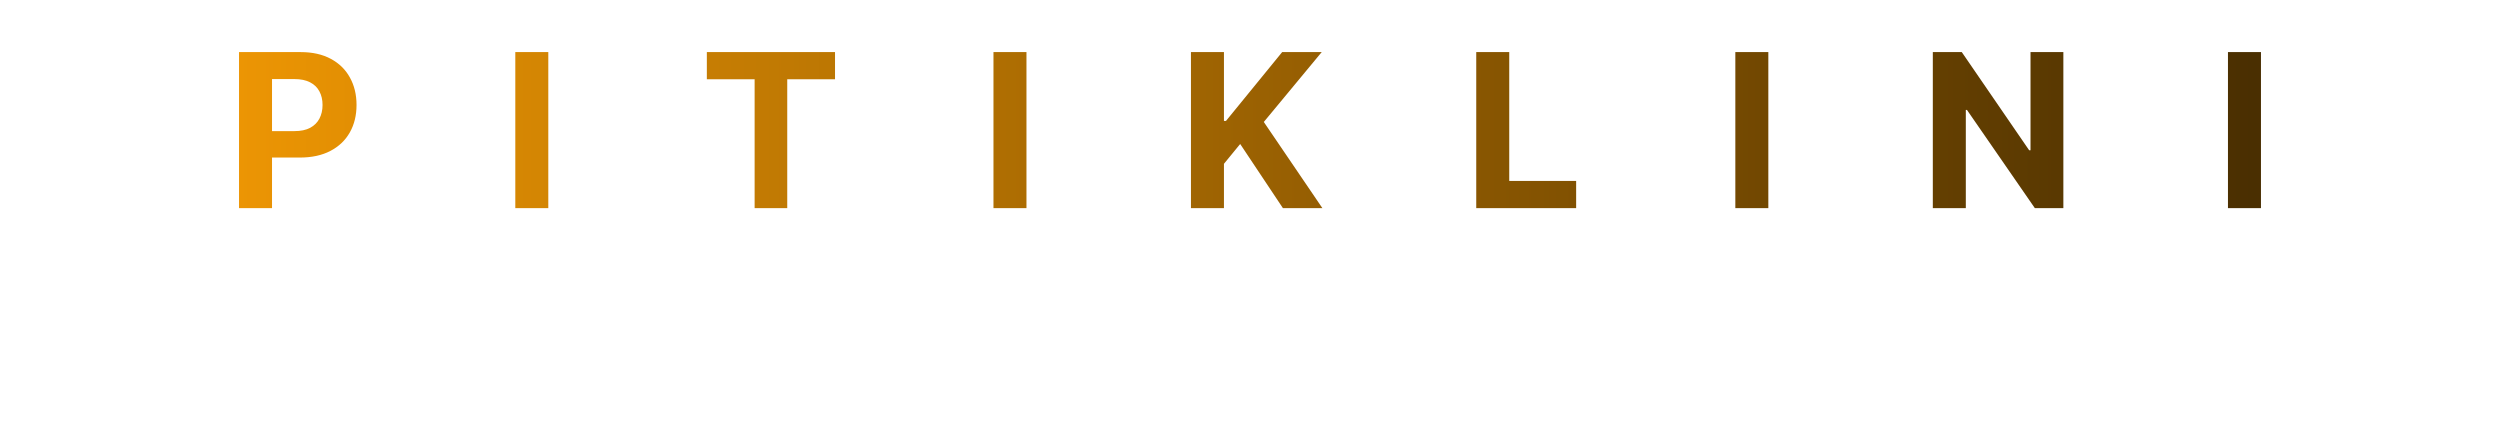 <svg width="1165" height="208" viewBox="0 0 1165 208" fill="none" xmlns="http://www.w3.org/2000/svg">
    <path d="M111.385 97V24.273H140.079C145.595 24.273 150.294 25.326 154.177 27.433C158.059 29.517 161.019 32.417 163.055 36.133C165.114 39.827 166.144 44.088 166.144 48.918C166.144 53.747 165.102 58.008 163.019 61.702C160.936 65.395 157.917 68.271 153.964 70.331C150.034 72.391 145.275 73.421 139.688 73.421H121.4V61.098H137.202C140.162 61.098 142.6 60.589 144.518 59.571C146.459 58.529 147.903 57.097 148.85 55.274C149.821 53.428 150.306 51.309 150.306 48.918C150.306 46.503 149.821 44.396 148.85 42.597C147.903 40.774 146.459 39.365 144.518 38.371C142.576 37.353 140.114 36.844 137.131 36.844H126.762V97H111.385ZM255.508 24.273V97H240.132V24.273H255.508ZM329.389 36.95V24.273H389.119V36.95H366.854V97H351.655V36.95H329.389ZM478.332 24.273V97H462.956V24.273H478.332ZM554.983 97V24.273H570.36V56.34H571.318L597.49 24.273H615.921L588.932 56.837L616.24 97H597.845L577.923 67.099L570.36 76.332V97H554.983ZM687.928 97V24.273H703.305V84.322H734.484V97H687.928ZM824.043 24.273V97H808.667V24.273H824.043ZM961.525 24.273V97H948.244L916.603 51.226H916.07V97H900.694V24.273H914.188L945.58 70.011H946.22V24.273H961.525ZM1053.61 24.273V97H1038.23V24.273H1053.61Z" fill="url(#paint0_linear_15_22)"/>
    <defs>
    <linearGradient id="paint0_linear_15_22" x1="0" y1="104" x2="1165" y2="104" gradientUnits="userSpaceOnUse">
    <stop stop-color="#FFA104"/>
    <stop offset="0.655" stop-color="#7C4E01"/>
    <stop offset="0.823" stop-color="#5A3901"/>
    <stop offset="1" stop-color="#362200"/>
    </linearGradient>
    </defs>
    </svg>
